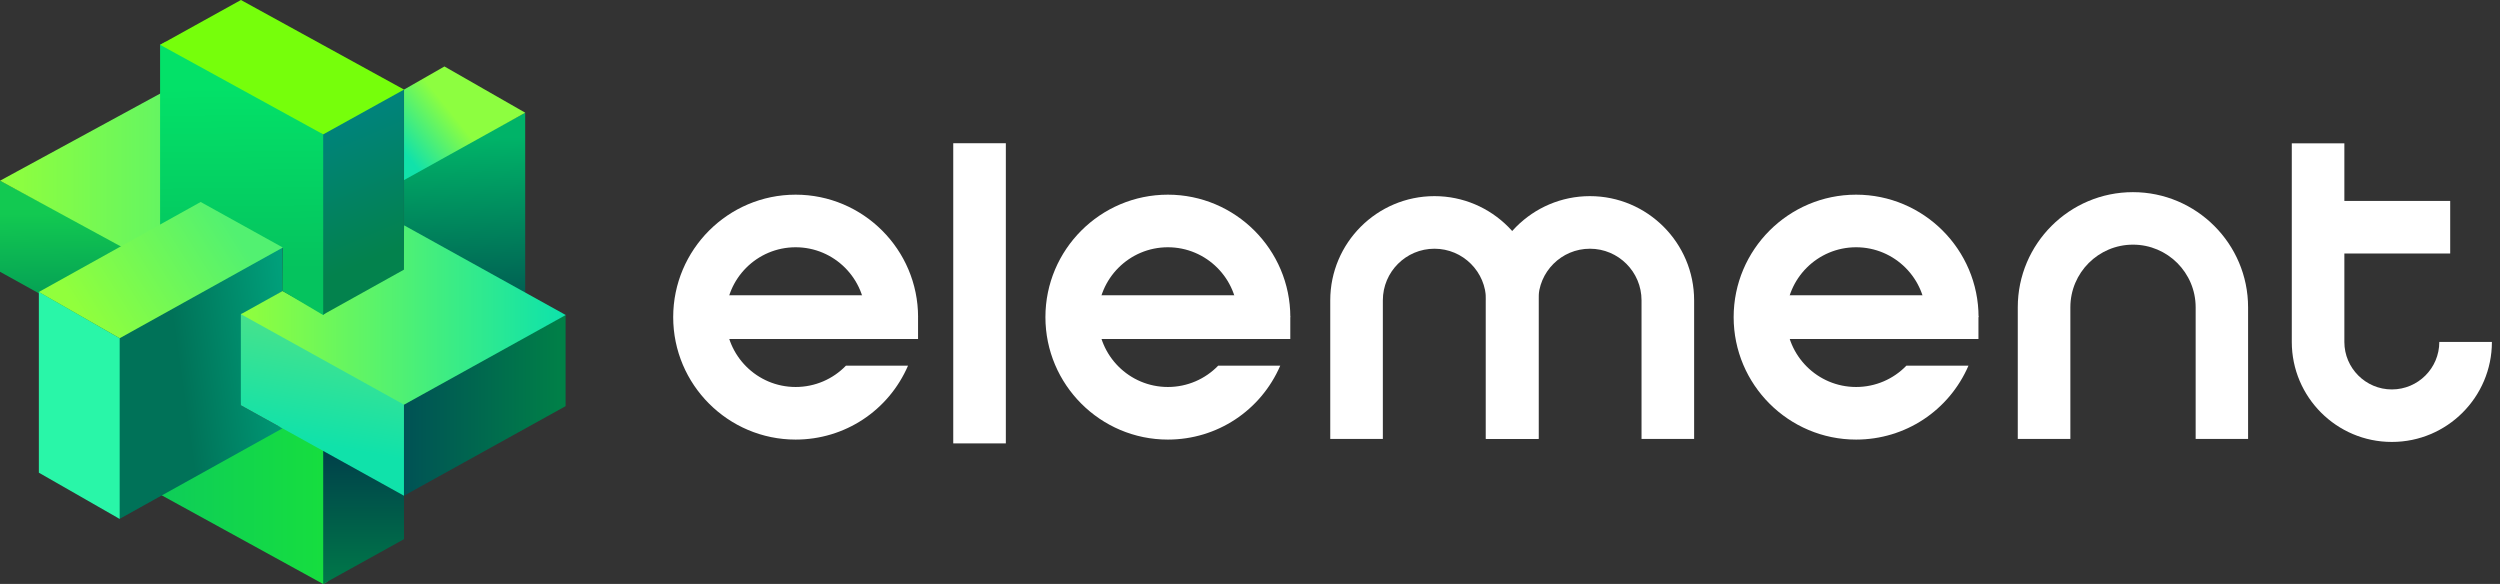 <svg xmlns="http://www.w3.org/2000/svg" width="137" height="32" viewBox="0 0 137 32" fill="none">
  <rect x="0" y="0" width="137" height="32" fill="#333333" stroke="none"/>
  <g clip-path="url(#clip0_3566_43223)">
    <path fill-rule="evenodd" clip-rule="evenodd" d="M22.141 19.775V9.712L28.78 6.181V16.084L22.141 19.78V19.775Z" fill="url(#paint0_linear_3566_43223)"/>
    <path fill-rule="evenodd" clip-rule="evenodd" d="M17.876 23.369L17.947 31.871L17.712 32.005L8.773 27.095V23.373H17.876V23.369Z" fill="url(#paint1_linear_3566_43223)"/>
    <path fill-rule="evenodd" clip-rule="evenodd" d="M22.14 24.556V29.545L17.711 32V24.556H22.14Z" fill="url(#paint2_linear_3566_43223)"/>
    <path fill-rule="evenodd" clip-rule="evenodd" d="M13.364 17.223L13.199 22.212L15.476 23.475L6.556 28.433L6.422 28.358L6.387 18.53L15.49 13.398V15.955L13.36 17.214L13.364 17.223Z" fill="url(#paint3_linear_3566_43223)"/>
    <path fill-rule="evenodd" clip-rule="evenodd" d="M6.559 18.53L0 14.893V9.903L6.733 13.474L6.559 18.53Z" fill="url(#paint4_linear_3566_43223)"/>
    <path fill-rule="evenodd" clip-rule="evenodd" d="M30.995 17.267L22.137 22.017V27.166L30.995 22.257V17.267Z" fill="url(#paint5_linear_3566_43223)"/>
    <path fill-rule="evenodd" clip-rule="evenodd" d="M2.129 16L6.558 18.535V28.438L2.129 25.903V16Z" fill="#29F6A8"/>
    <path fill-rule="evenodd" clip-rule="evenodd" d="M13.199 22.212V17.223L13.261 17.183L22.137 22.017V27.166L13.199 22.208V22.212Z" fill="url(#paint6_linear_3566_43223)"/>
    <path fill-rule="evenodd" clip-rule="evenodd" d="M8.943 14.768L0 9.903L8.943 5.038V14.768Z" fill="url(#paint7_linear_3566_43223)"/>
    <path fill-rule="evenodd" clip-rule="evenodd" d="M31 17.267L22.141 22.177L13.203 17.218L15.502 15.938L15.484 15.947L17.717 17.183L22.101 14.742L22.146 12.349L31.004 17.263L31 17.267Z" fill="url(#paint8_linear_3566_43223)"/>
    <path fill-rule="evenodd" clip-rule="evenodd" d="M15.497 13.563L15.39 13.621L11.001 11.229L8.773 12.527V2.455L9.067 2.29L17.876 7.364L17.819 17.174L17.712 17.267L15.484 15.947L15.502 13.563H15.497Z" fill="url(#paint9_linear_3566_43223)"/>
    <path fill-rule="evenodd" clip-rule="evenodd" d="M17.711 17.236V7.364L17.613 7.311L22.096 4.887L22.136 4.909V14.777L17.711 17.241V17.236Z" fill="url(#paint10_linear_3566_43223)"/>
    <path fill-rule="evenodd" clip-rule="evenodd" d="M15.501 13.563L6.558 18.535L2.129 16L10.996 11.068L15.496 13.563H15.501Z" fill="url(#paint11_linear_3566_43223)"/>
    <path fill-rule="evenodd" clip-rule="evenodd" d="M22.141 9.872V4.909L24.355 3.642L28.784 6.177L22.141 9.868V9.872Z" fill="url(#paint12_linear_3566_43223)"/>
    <path fill-rule="evenodd" clip-rule="evenodd" d="M8.773 2.455L17.712 7.364L22.141 4.909L13.203 0L8.773 2.455Z" fill="#76FF0B"/>
    <path d="M55.12 7.849H52.238V24.298H55.12V7.849Z" fill="white"/>
    <path d="M84.318 24.053H81.436V16.458C81.436 14.897 80.169 13.63 78.608 13.63C77.047 13.63 75.78 14.897 75.78 16.458V24.053H72.898V16.458C72.898 13.31 75.46 10.748 78.608 10.748C81.757 10.748 84.318 13.31 84.318 16.458V24.053Z" fill="white"/>
    <path d="M92.838 24.053H89.956V16.458C89.956 14.897 88.689 13.63 87.128 13.63C85.567 13.63 84.3 14.897 84.3 16.458V24.053H81.418V16.458C81.418 13.31 83.979 10.748 87.128 10.748C90.276 10.748 92.838 13.31 92.838 16.458V24.053Z" fill="white"/>
    <path d="M123.203 24.053H120.322V16.84C120.322 14.946 118.783 13.407 116.889 13.407C114.994 13.407 113.456 14.946 113.456 16.84V24.053H110.574V16.84C110.574 13.358 113.407 10.53 116.884 10.53C120.362 10.53 123.195 13.363 123.195 16.84V24.053H123.203Z" fill="white"/>
    <path d="M134.271 11.011H127.027V13.892H134.271V11.011Z" fill="white"/>
    <path d="M131.068 24.218C128.045 24.218 125.59 21.759 125.59 18.739V7.853H128.471V18.739C128.471 20.171 129.637 21.341 131.073 21.341C132.509 21.341 133.674 20.176 133.674 18.739H136.556C136.556 21.763 134.097 24.218 131.077 24.218H131.068Z" fill="white"/>
    <path d="M70.708 18.579H59.426V16.182H70.383L70.708 17.383V18.579Z" fill="white"/>
    <path d="M66.757 20.038C66.049 20.772 65.062 21.207 63.999 21.207C61.887 21.207 60.171 19.491 60.171 17.379C60.171 15.266 61.887 13.55 63.999 13.55C66.112 13.55 67.828 15.266 67.828 17.379H70.71C70.71 13.679 67.699 10.668 63.999 10.668C60.3 10.668 57.289 13.679 57.289 17.379C57.289 21.078 60.3 24.089 63.999 24.089C66.694 24.089 69.091 22.502 70.158 20.038H66.761H66.757Z" fill="white"/>
    <path d="M50.309 18.579H39.027V16.182H49.984L50.309 17.383V18.579Z" fill="white"/>
    <path d="M46.358 20.038C45.651 20.772 44.664 21.207 43.601 21.207C41.489 21.207 39.772 19.491 39.772 17.379C39.772 15.266 41.489 13.55 43.601 13.55C45.713 13.55 47.43 15.266 47.43 17.379H50.311C50.311 13.679 47.301 10.668 43.601 10.668C39.901 10.668 36.891 13.679 36.891 17.379C36.891 21.078 39.901 24.089 43.601 24.089C46.296 24.089 48.693 22.502 49.76 20.038H46.363H46.358Z" fill="white"/>
    <path d="M108.419 18.579H97.137V16.182H108.094L108.419 17.383V18.579Z" fill="white"/>
    <path d="M104.471 20.038C103.764 20.772 102.777 21.207 101.714 21.207C99.602 21.207 97.885 19.491 97.885 17.379C97.885 15.266 99.602 13.55 101.714 13.55C103.827 13.55 105.543 15.266 105.543 17.379H108.425C108.425 13.679 105.414 10.668 101.714 10.668C98.014 10.668 95.004 13.679 95.004 17.379C95.004 21.078 98.014 24.089 101.714 24.089C104.409 24.089 106.806 22.502 107.873 20.038H104.476H104.471Z" fill="white"/>
  </g>
  <defs>
    <linearGradient id="paint0_linear_3566_43223" x1="25.267" y1="7.618" x2="25.663" y2="18.539" gradientUnits="userSpaceOnUse">
      <stop stop-color="#00B368"/>
      <stop offset="1" stop-color="#004A4D"/>
    </linearGradient>
    <linearGradient id="paint1_linear_3566_43223" x1="8.773" y1="27.682" x2="17.947" y2="27.682" gradientUnits="userSpaceOnUse">
      <stop stop-color="#0ECD59"/>
      <stop offset="1" stop-color="#16DE3E"/>
    </linearGradient>
    <linearGradient id="paint2_linear_3566_43223" x1="19.925" y1="23.924" x2="19.925" y2="31.68" gradientUnits="userSpaceOnUse">
      <stop stop-color="#003A4A"/>
      <stop offset="1" stop-color="#007649"/>
    </linearGradient>
    <linearGradient id="paint3_linear_3566_43223" x1="18.073" y1="19.918" x2="9.895" y2="21.078" gradientUnits="userSpaceOnUse">
      <stop stop-color="#00AE85"/>
      <stop offset="0.99" stop-color="#007258"/>
    </linearGradient>
    <linearGradient id="paint4_linear_3566_43223" x1="3.326" y1="11.682" x2="3.424" y2="17.908" gradientUnits="userSpaceOnUse">
      <stop stop-color="#12C951"/>
      <stop offset="1" stop-color="#009256"/>
    </linearGradient>
    <linearGradient id="paint5_linear_3566_43223" x1="22.141" y1="22.217" x2="30.995" y2="22.217" gradientUnits="userSpaceOnUse">
      <stop stop-color="#005255"/>
      <stop offset="1" stop-color="#008147"/>
    </linearGradient>
    <linearGradient id="paint6_linear_3566_43223" x1="18.362" y1="18.401" x2="17.286" y2="24.298" gradientUnits="userSpaceOnUse">
      <stop stop-color="#44E28D"/>
      <stop offset="1" stop-color="#10E2AA"/>
    </linearGradient>
    <linearGradient id="paint7_linear_3566_43223" x1="0" y1="9.903" x2="8.943" y2="9.903" gradientUnits="userSpaceOnUse">
      <stop stop-color="#91FF3C"/>
      <stop offset="1" stop-color="#64F562"/>
    </linearGradient>
    <linearGradient id="paint8_linear_3566_43223" x1="13.203" y1="17.267" x2="31" y2="17.267" gradientUnits="userSpaceOnUse">
      <stop stop-color="#91FF3C"/>
      <stop offset="1" stop-color="#0DE2AC"/>
    </linearGradient>
    <linearGradient id="paint9_linear_3566_43223" x1="13.274" y1="4.816" x2="13.371" y2="14.773" gradientUnits="userSpaceOnUse">
      <stop stop-color="#03E168"/>
      <stop offset="1" stop-color="#05C35E"/>
    </linearGradient>
    <linearGradient id="paint10_linear_3566_43223" x1="18.134" y1="6.902" x2="21.135" y2="13.892" gradientUnits="userSpaceOnUse">
      <stop stop-color="#00837B"/>
      <stop offset="1" stop-color="#03824D"/>
    </linearGradient>
    <linearGradient id="paint11_linear_3566_43223" x1="4.495" y1="17.476" x2="12.677" y2="12.371" gradientUnits="userSpaceOnUse">
      <stop stop-color="#91FF3C"/>
      <stop offset="1" stop-color="#52F171"/>
    </linearGradient>
    <linearGradient id="paint12_linear_3566_43223" x1="22.078" y1="8.262" x2="26.192" y2="4.958" gradientUnits="userSpaceOnUse">
      <stop stop-color="#11E2AA"/>
      <stop offset="0.64" stop-color="#8DFE40"/>
    </linearGradient>
    <clipPath id="clip0_3566_43223">
      <rect width="136.547" height="32" fill="white"/>
    </clipPath>
  </defs>
</svg>